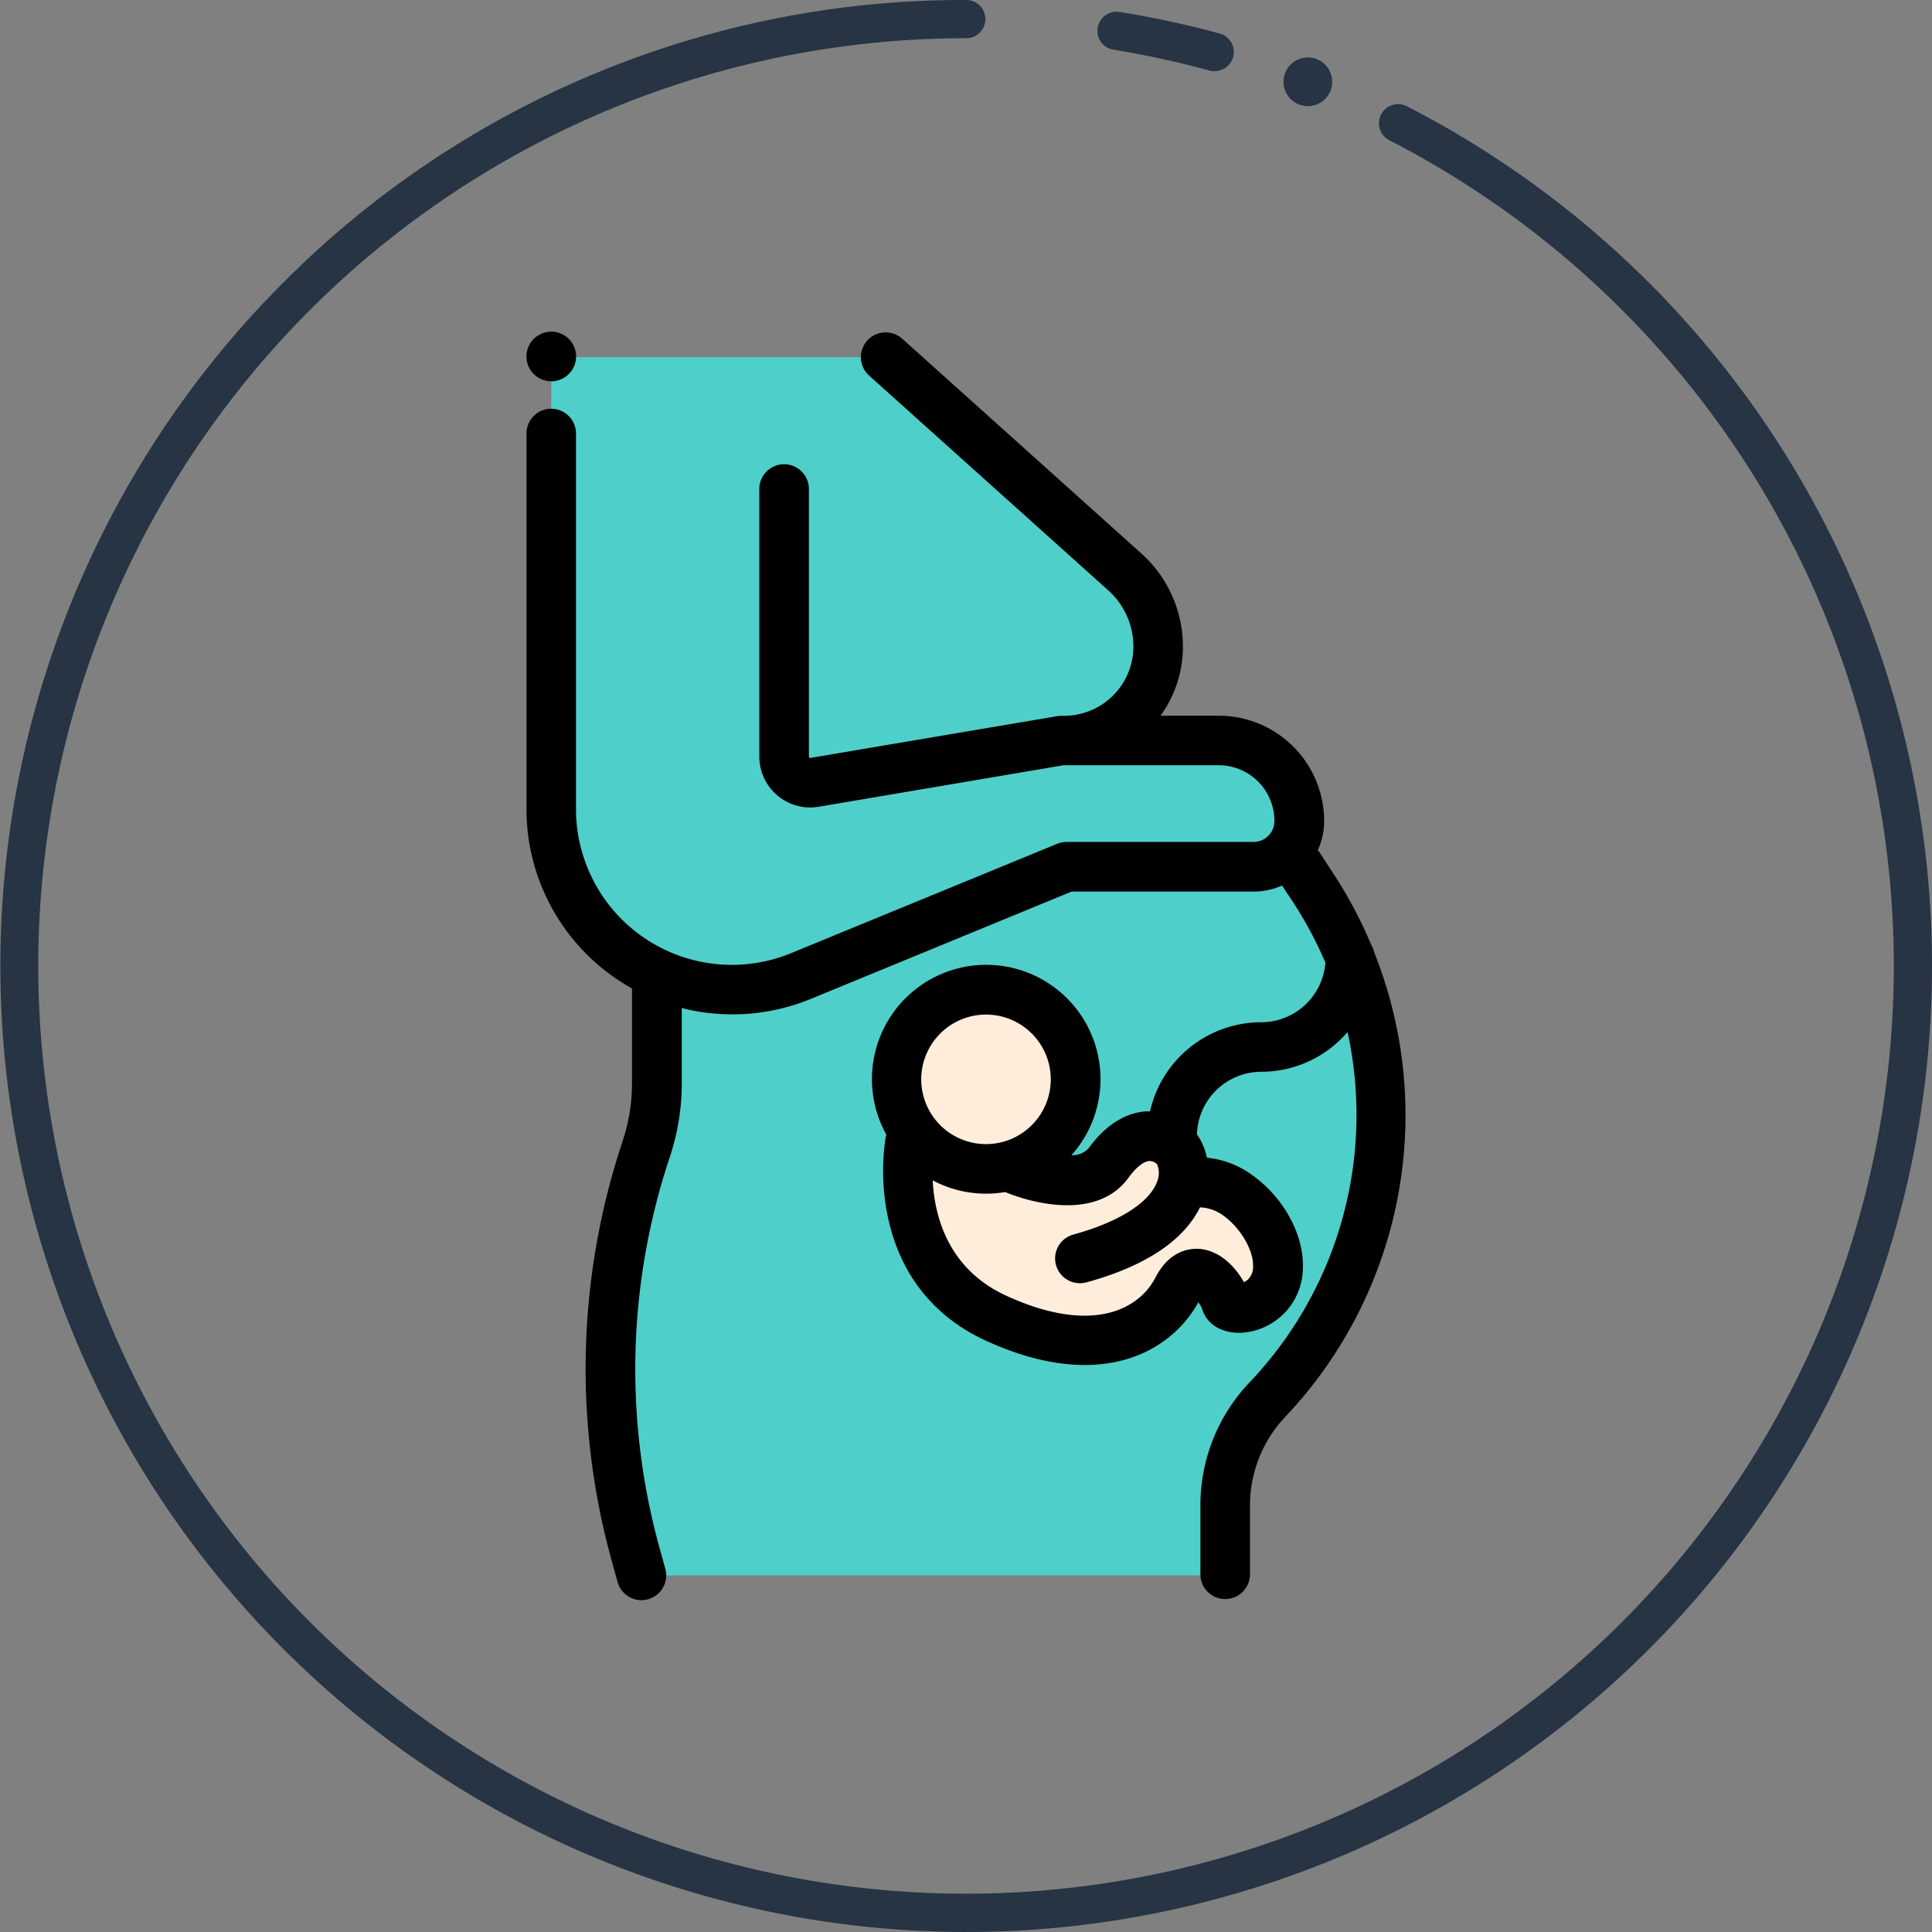 <svg xmlns="http://www.w3.org/2000/svg" viewBox="0 0 369.9 369.9"><rect x="0" y="0" width="369.9" height="369.9" fill="#808080" stroke="none"/><defs><style>.cls-1{fill:#263444;}.cls-2{fill:#4fcfca;}.cls-3{fill:#ffeddc;}</style></defs><title>Fichier 13</title><g id="Calque_2" data-name="Calque 2"><g id="Stroke"><path class="cls-1" d="M232.61,13.65a3.52,3.52,0,0,1-1-.13,177.34,177.34,0,0,0-18.41-4,3.66,3.66,0,1,1,1.16-7.23,183.66,183.66,0,0,1,19.17,4.13,3.66,3.66,0,0,1-1,7.19Z"/><path class="cls-1" d="M185,369.9A185,185,0,0,1,54.17,54.17,183.75,183.75,0,0,1,185,0a3.66,3.66,0,1,1,0,7.32A177.63,177.63,0,0,0,59.35,310.55,177.64,177.64,0,0,0,335.8,91.12,178.24,178.24,0,0,0,266,26.85a3.66,3.66,0,0,1,3.35-6.51A185,185,0,0,1,369.9,185,184.95,184.95,0,0,1,185,369.9Z"/><path class="cls-1" d="M255.06,15.67A4.66,4.66,0,1,1,250.4,11,4.66,4.66,0,0,1,255.06,15.67Z"/><path class="cls-2" d="M251.38,170l-2.61-4H240a8.77,8.77,0,0,0,8.77-8.78h0a15.41,15.41,0,0,0-15.41-15.41H203.73a18,18,0,0,0,18-18h0a19.19,19.19,0,0,0-6.35-14.25L169.57,68.38H105.72l-.18-.11v86.65a34.59,34.59,0,0,0,20.7,31.68h-.54v20.82a39.9,39.9,0,0,1-2,12.59h0a133.34,133.34,0,0,0-2,77.52l1.13,4.09H234.55V288.24A29.5,29.5,0,0,1,242.63,268h0A79.27,79.27,0,0,0,251.38,170Z"/><circle class="cls-3" cx="188.78" cy="206.65" r="17.15"/><path class="cls-3" d="M174.19,218.7s-4.48,24.06,16.44,33.68,31.33,1.07,34.8-5.65,8.53,0,9.22,2.55,9.77,1.38,10-6.72-9.46-18.77-18.09-15.58"/><path class="cls-3" d="M194.11,223.79s13.24,5.6,18.11-1.12,9.92-5.83,12.7-3,4.76,15-18.21,21.32"/><path d="M105.54,73a4.75,4.75,0,1,0-3.35-1.39A4.77,4.77,0,0,0,105.54,73Z"/><path d="M263.11,182.3a5,5,0,0,0-.54-1.32,83.76,83.76,0,0,0-7.22-13.62l-2.61-4a3.59,3.59,0,0,0-.44-.57,13.49,13.49,0,0,0,1.22-5.61,20.18,20.18,0,0,0-20.16-20.15H222.2a22.65,22.65,0,0,0,4.28-13.27A23.93,23.93,0,0,0,218.56,106L172.74,64.85a4.74,4.74,0,1,0-6.34,7.06l45.82,41.15A14.47,14.47,0,0,1,217,123.78a13.28,13.28,0,0,1-13.27,13.27h-.49a5.25,5.25,0,0,0-.79.06l-47.27,8a.24.24,0,0,1-.22-.06.24.24,0,0,1-.09-.2v-51a4.75,4.75,0,1,0-9.49,0v51a9.75,9.75,0,0,0,11.38,9.61l46.88-7.95h29.72A10.68,10.68,0,0,1,244,157.2a4,4,0,0,1-4,4H204.19a4.63,4.63,0,0,0-1.8.36l-50.92,20.93a29.84,29.84,0,0,1-41.19-27.6V83a4.74,4.74,0,1,0-9.48,0v71.94A39.3,39.3,0,0,0,121,189.25v18.17a35.1,35.1,0,0,1-1.8,11.09,137.64,137.64,0,0,0-2.09,80.28l1.13,4.09a4.74,4.74,0,0,0,4.57,3.49,4.62,4.62,0,0,0,1.26-.18,4.73,4.73,0,0,0,3.31-5.83l-1.13-4.09a128.24,128.24,0,0,1,2-74.77,44.59,44.59,0,0,0,2.28-14.08V193a39.53,39.53,0,0,0,24.64-1.72l50-20.58H240a13.62,13.62,0,0,0,5.46-1.15l2,3a76.19,76.19,0,0,1,6.3,11.75,12.34,12.34,0,0,1-12.29,11.42,21.85,21.85,0,0,0-21.29,17.07c-.3,0-.6,0-.89,0-2.79.22-6.94,1.63-10.87,7.06a4.26,4.26,0,0,1-3.28,1.33,21.88,21.88,0,1,0-35.44-3.94c0,.18-.1.36-.14.55a42.83,42.83,0,0,0,.4,15.06c2.27,11,8.75,19.21,18.72,23.8,7.23,3.32,13.56,4.69,19,4.69,10.9,0,18.19-5.52,21.75-12a5.12,5.12,0,0,1,.7,1.17c.9,3.23,4.24,5.07,8.32,4.59a12.5,12.5,0,0,0,11-12.46c.18-6.26-3.67-13.32-9.57-17.56a17.57,17.57,0,0,0-8.81-3.42,11.51,11.51,0,0,0-1.9-4.46,12.34,12.34,0,0,1,12.32-12A21.75,21.75,0,0,0,258,197.59a74.27,74.27,0,0,1-18.78,67.1,34.12,34.12,0,0,0-9.39,23.55v13.38a4.75,4.75,0,0,0,9.49,0V288.24a24.69,24.69,0,0,1,6.78-17,84,84,0,0,0,17-88.91Zm-74.33,11.95a12.4,12.4,0,1,1-12.4,12.4A12.41,12.41,0,0,1,188.78,194.25Zm51.13,48.17a3.34,3.34,0,0,1-1,2.57,2.76,2.76,0,0,1-.75.49c-1.51-2.7-4.36-5.93-8.32-6.35-1.65-.17-5.79,0-8.59,5.42-3.37,6.51-12.65,10.86-28.61,3.52-11.24-5.17-13.73-15.38-14.07-22.08a21.76,21.76,0,0,0,13.88,2.24c2.31,1,16.93,6.49,23.64-2.78,1.37-1.89,2.84-3.08,3.94-3.16a2,2,0,0,1,1.5.62,4.26,4.26,0,0,1,0,3.35c-1.47,4-7.31,7.72-16,10.1a4.74,4.74,0,0,0,1.25,9.32,4.55,4.55,0,0,0,1.26-.17c13.44-3.68,19.27-9.4,21.71-14.35a8.07,8.07,0,0,1,4.61,1.68C237.53,235.16,240,239.37,239.91,242.42Z"/></g></g></svg>